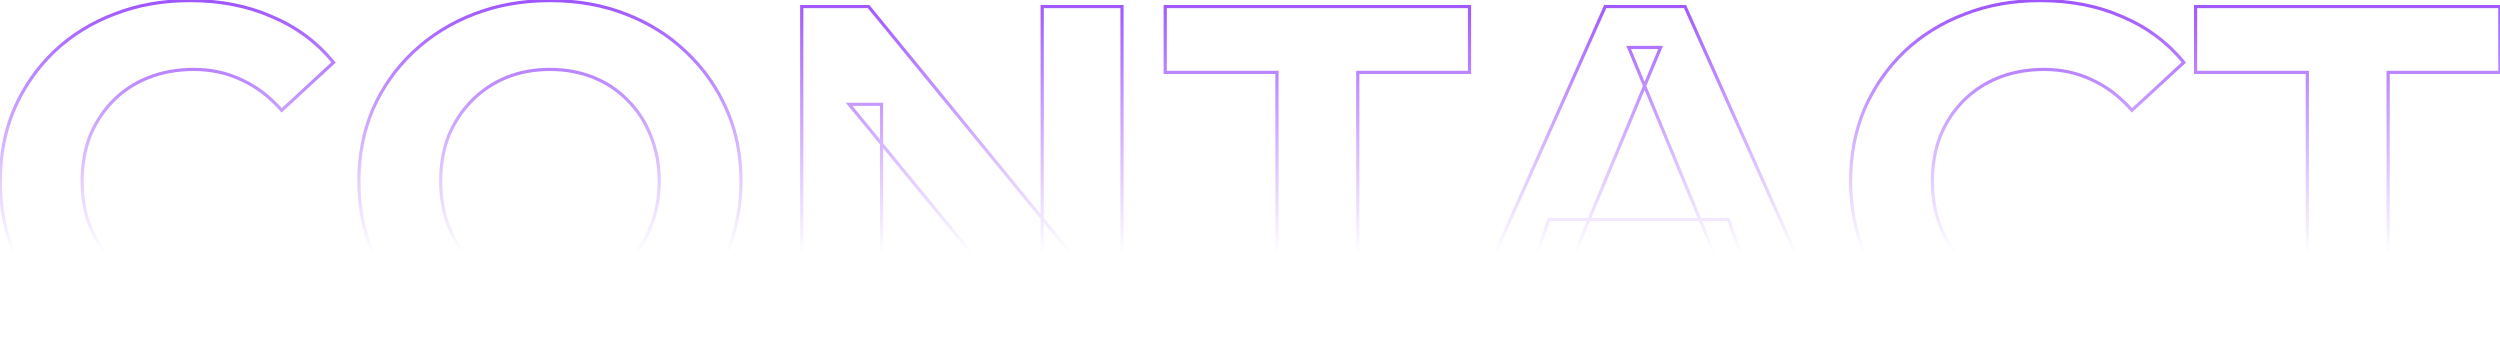 <svg width="1567" height="227" viewBox="0 0 1567 227" fill="none" xmlns="http://www.w3.org/2000/svg">
<mask id="path-1-outside-1_1669_20219" maskUnits="userSpaceOnUse" x="-1" y="-1" width="1569" height="229" fill="black">
<rect fill="white" x="-1" y="-1" width="1569" height="229"/>
<path d="M118.704 226.752C101.818 226.752 86.08 224.042 71.488 218.622C57.104 212.994 44.596 205.073 33.965 194.858C23.334 184.644 14.995 172.657 8.95 158.899C3.113 145.141 0.195 130.027 0.195 113.559C0.195 97.091 3.113 81.978 8.95 68.219C14.995 54.461 23.334 42.475 33.965 32.26C44.805 22.046 57.417 14.229 71.8 8.809C86.184 3.18 101.923 0.366 119.016 0.366C137.986 0.366 155.08 3.702 170.297 10.372C185.723 16.834 198.647 26.424 209.07 39.139L176.551 69.157C169.046 60.611 160.708 54.253 151.536 50.084C142.364 45.706 132.358 43.517 121.518 43.517C111.303 43.517 101.923 45.185 93.376 48.52C84.829 51.855 77.429 56.65 71.175 62.904C64.921 69.157 60.023 76.558 56.479 85.105C53.143 93.651 51.476 103.136 51.476 113.559C51.476 123.982 53.143 133.467 56.479 142.014C60.023 150.561 64.921 157.961 71.175 164.215C77.429 170.468 84.829 175.263 93.376 178.598C101.923 181.934 111.303 183.601 121.518 183.601C132.358 183.601 142.364 181.517 151.536 177.348C160.708 172.97 169.046 166.403 176.551 157.648L209.07 187.666C198.647 200.382 185.723 210.076 170.297 216.746C155.08 223.417 137.882 226.752 118.704 226.752ZM345.011 226.752C327.709 226.752 311.658 223.938 296.858 218.31C282.265 212.681 269.549 204.76 258.71 194.545C248.078 184.331 239.74 172.345 233.695 158.586C227.858 144.828 224.939 129.819 224.939 113.559C224.939 97.299 227.858 82.29 233.695 68.532C239.74 54.774 248.182 42.788 259.022 32.573C269.862 22.359 282.578 14.437 297.17 8.809C311.762 3.18 327.605 0.366 344.699 0.366C362.001 0.366 377.844 3.18 392.227 8.809C406.819 14.437 419.431 22.359 430.063 32.573C440.902 42.788 449.345 54.774 455.39 68.532C461.436 82.082 464.458 97.091 464.458 113.559C464.458 129.819 461.436 144.932 455.39 158.899C449.345 172.657 440.902 184.644 430.063 194.858C419.431 204.864 406.819 212.681 392.227 218.31C377.844 223.938 362.105 226.752 345.011 226.752ZM344.699 183.601C354.496 183.601 363.46 181.934 371.59 178.598C379.928 175.263 387.224 170.468 393.478 164.215C399.732 157.961 404.526 150.561 407.862 142.014C411.406 133.467 413.177 123.982 413.177 113.559C413.177 103.136 411.406 93.651 407.862 85.105C404.526 76.558 399.732 69.157 393.478 62.904C387.433 56.65 380.241 51.855 371.903 48.52C363.564 45.185 354.496 43.517 344.699 43.517C334.901 43.517 325.833 45.185 317.495 48.52C309.365 51.855 302.173 56.65 295.919 62.904C289.666 69.157 284.767 76.558 281.223 85.105C277.888 93.651 276.22 103.136 276.22 113.559C276.22 123.774 277.888 133.259 281.223 142.014C284.767 150.561 289.561 157.961 295.607 164.215C301.861 170.468 309.157 175.263 317.495 178.598C325.833 181.934 334.901 183.601 344.699 183.601ZM502.528 223V4.118H544.428L673.568 161.713H653.244V4.118H703.274V223H661.686L532.233 65.405H552.558V223H502.528ZM800.4 223V45.393H730.358V4.118H921.097V45.393H851.055V223H800.4ZM908.592 223L1006.15 4.118H1056.18L1154.05 223H1100.9L1020.85 29.759H1040.86L960.499 223H908.592ZM957.372 176.097L970.817 137.636H1083.38L1097.14 176.097H957.372ZM1278.46 226.752C1261.57 226.752 1245.83 224.042 1231.24 218.622C1216.86 212.994 1204.35 205.073 1193.72 194.858C1183.09 184.644 1174.75 172.657 1168.7 158.899C1162.87 145.141 1159.95 130.027 1159.95 113.559C1159.95 97.091 1162.87 81.978 1168.7 68.219C1174.75 54.461 1183.09 42.475 1193.72 32.26C1204.56 22.046 1217.17 14.229 1231.56 8.809C1245.94 3.18 1261.68 0.366 1278.77 0.366C1297.74 0.366 1314.83 3.702 1330.05 10.372C1345.48 16.834 1358.4 26.424 1368.83 39.139L1336.31 69.157C1328.8 60.611 1320.46 54.253 1311.29 50.084C1302.12 45.706 1292.11 43.517 1281.27 43.517C1271.06 43.517 1261.68 45.185 1253.13 48.52C1244.58 51.855 1237.18 56.65 1230.93 62.904C1224.68 69.157 1219.78 76.558 1216.23 85.105C1212.9 93.651 1211.23 103.136 1211.23 113.559C1211.23 123.982 1212.9 133.467 1216.23 142.014C1219.78 150.561 1224.68 157.961 1230.93 164.215C1237.18 170.468 1244.58 175.263 1253.13 178.598C1261.68 181.934 1271.06 183.601 1281.27 183.601C1292.11 183.601 1302.12 181.517 1311.29 177.348C1320.46 172.97 1328.8 166.403 1336.31 157.648L1368.83 187.666C1358.4 200.382 1345.48 210.076 1330.05 216.746C1314.83 223.417 1297.64 226.752 1278.46 226.752ZM1446.23 223V45.393H1376.19V4.118H1566.93V45.393H1496.89V223H1446.23Z"/>
</mask>
<path d="M71.488 218.622L71.123 219.554L71.131 219.557L71.139 219.56L71.488 218.622ZM33.965 194.858L33.272 195.579L33.965 194.858ZM8.95 158.899L8.029 159.29L8.035 159.301L8.95 158.899ZM8.95 68.219L8.034 67.817L8.03 67.829L8.95 68.219ZM33.965 32.26L33.279 31.532L33.272 31.539L33.965 32.26ZM71.8 8.809L72.153 9.745L72.165 9.74L71.8 8.809ZM170.297 10.372L169.896 11.288L169.903 11.291L169.911 11.294L170.297 10.372ZM209.07 39.139L209.749 39.874L210.441 39.235L209.844 38.506L209.07 39.139ZM176.551 69.157L175.799 69.817L176.476 70.588L177.229 69.892L176.551 69.157ZM151.536 50.084L151.105 50.986L151.113 50.99L151.122 50.994L151.536 50.084ZM71.175 62.904L71.882 63.611L71.175 62.904ZM56.479 85.105L55.555 84.722L55.551 84.731L55.547 84.741L56.479 85.105ZM56.479 142.014L55.547 142.377L55.551 142.387L55.555 142.397L56.479 142.014ZM71.175 164.215L70.468 164.922L71.175 164.215ZM151.536 177.348L151.95 178.258L151.958 178.254L151.967 178.25L151.536 177.348ZM176.551 157.648L177.229 156.913L176.467 156.21L175.792 156.997L176.551 157.648ZM209.07 187.666L209.844 188.3L210.441 187.571L209.749 186.931L209.07 187.666ZM170.297 216.746L169.9 215.828L169.896 215.83L170.297 216.746ZM118.704 225.752C101.927 225.752 86.308 223.06 71.836 217.685L71.139 219.56C85.852 225.024 101.71 227.752 118.704 227.752V225.752ZM71.852 217.691C57.585 212.108 45.19 204.256 34.658 194.137L33.272 195.579C44.003 205.889 56.623 213.88 71.123 219.554L71.852 217.691ZM34.658 194.137C24.123 184.015 15.859 172.138 9.866 158.497L8.035 159.301C14.132 173.177 22.545 185.272 33.272 195.579L34.658 194.137ZM9.871 158.508C4.091 144.886 1.195 129.907 1.195 113.559H-0.805C-0.805 130.148 2.135 145.396 8.03 159.29L9.871 158.508ZM1.195 113.559C1.195 97.211 4.091 82.233 9.871 68.61L8.03 67.829C2.135 81.723 -0.805 96.971 -0.805 113.559H1.195ZM9.866 68.622C15.859 54.981 24.123 43.103 34.658 32.981L33.272 31.539C22.545 41.846 14.132 53.941 8.035 67.817L9.866 68.622ZM34.651 32.988C45.392 22.867 57.889 15.119 72.153 9.745L71.448 7.873C56.944 13.338 44.218 21.224 33.279 31.533L34.651 32.988ZM72.165 9.74C86.421 4.162 102.034 1.366 119.016 1.366V-0.634C101.811 -0.634 85.948 2.199 71.436 7.878L72.165 9.74ZM119.016 1.366C137.867 1.366 154.821 4.68 169.896 11.288L170.699 9.456C155.338 2.723 138.105 -0.634 119.016 -0.634V1.366ZM169.911 11.294C185.189 17.695 197.979 27.186 208.297 39.773L209.844 38.506C199.315 25.661 186.257 15.974 170.683 9.45L169.911 11.294ZM208.392 38.405L175.873 68.423L177.229 69.892L209.749 39.874L208.392 38.405ZM177.302 68.498C169.716 59.858 161.266 53.408 151.95 49.173L151.122 50.994C160.149 55.097 168.376 61.363 175.799 69.817L177.302 68.498ZM151.967 49.181C142.651 44.735 132.497 42.517 121.518 42.517V44.517C132.219 44.517 142.076 46.677 151.105 50.986L151.967 49.181ZM121.518 42.517C111.193 42.517 101.687 44.203 93.012 47.589L93.739 49.452C102.158 46.166 111.414 44.517 121.518 44.517V42.517ZM93.012 47.589C84.342 50.972 76.823 55.842 70.468 62.197L71.882 63.611C78.034 57.459 85.317 52.739 93.739 49.452L93.012 47.589ZM70.468 62.197C64.117 68.547 59.147 76.059 55.555 84.722L57.402 85.488C60.898 77.056 65.725 69.768 71.882 63.611L70.468 62.197ZM55.547 84.741C52.161 93.418 50.476 103.029 50.476 113.559H52.476C52.476 103.244 54.126 93.884 57.41 85.468L55.547 84.741ZM50.476 113.559C50.476 124.09 52.161 133.7 55.547 142.377L57.41 141.65C54.126 133.234 52.476 123.875 52.476 113.559H50.476ZM55.555 142.397C59.147 151.059 64.117 158.571 70.468 164.922L71.882 163.508C65.725 157.351 60.898 150.062 57.402 141.631L55.555 142.397ZM70.468 164.922C76.823 171.277 84.342 176.146 93.012 179.53L93.739 177.667C85.317 174.38 78.034 169.66 71.882 163.508L70.468 164.922ZM93.012 179.53C101.687 182.915 111.193 184.601 121.518 184.601V182.601C111.414 182.601 102.158 180.952 93.739 177.667L93.012 179.53ZM121.518 184.601C132.489 184.601 142.638 182.491 151.95 178.258L151.122 176.437C142.089 180.543 132.226 182.601 121.518 182.601V184.601ZM151.967 178.25C161.28 173.805 169.727 167.146 177.31 158.299L175.792 156.997C168.366 165.661 160.135 172.135 151.105 176.445L151.967 178.25ZM175.873 158.383L208.392 188.401L209.749 186.931L177.229 156.913L175.873 158.383ZM208.297 187.032C197.977 199.622 185.183 209.22 169.9 215.828L170.694 217.664C186.263 210.932 199.317 201.142 209.844 188.3L208.297 187.032ZM169.896 215.83C154.823 222.438 137.765 225.752 118.704 225.752V227.752C137.999 227.752 155.336 224.396 170.699 217.662L169.896 215.83ZM296.858 218.31L296.498 219.243L296.502 219.244L296.858 218.31ZM258.71 194.545L258.017 195.267L258.024 195.273L258.71 194.545ZM233.695 158.586L232.774 158.977L232.779 158.989L233.695 158.586ZM233.695 68.532L232.779 68.13L232.774 68.142L233.695 68.532ZM297.17 8.809L296.81 7.876L297.17 8.809ZM392.227 8.809L391.863 9.74L391.867 9.742L392.227 8.809ZM430.063 32.573L429.37 33.294L429.377 33.301L430.063 32.573ZM455.39 68.532L454.475 68.934L454.477 68.94L455.39 68.532ZM455.39 158.899L456.306 159.301L456.308 159.296L455.39 158.899ZM430.063 194.858L430.748 195.586L430.748 195.586L430.063 194.858ZM392.227 218.31L391.867 217.377L391.863 217.378L392.227 218.31ZM371.59 178.598L371.219 177.67L371.21 177.673L371.59 178.598ZM393.478 164.215L392.771 163.508L393.478 164.215ZM407.862 142.014L406.938 141.631L406.934 141.641L406.93 141.65L407.862 142.014ZM407.862 85.105L406.93 85.468L406.934 85.478L406.938 85.488L407.862 85.105ZM393.478 62.904L392.759 63.599L392.765 63.605L392.771 63.611L393.478 62.904ZM371.903 48.52L371.531 49.449L371.903 48.52ZM317.495 48.52L317.124 47.592L317.115 47.595L317.495 48.52ZM295.919 62.904L296.627 63.611L295.919 62.904ZM281.223 85.105L280.299 84.722L280.295 84.731L280.292 84.741L281.223 85.105ZM281.223 142.014L280.289 142.37L280.294 142.383L280.299 142.397L281.223 142.014ZM295.607 164.215L294.888 164.91L294.894 164.916L294.9 164.922L295.607 164.215ZM317.495 178.598L317.124 179.527L317.495 178.598ZM345.011 225.752C327.82 225.752 311.89 222.956 297.213 217.375L296.502 219.244C311.426 224.92 327.599 227.752 345.011 227.752V225.752ZM297.217 217.377C282.74 211.793 270.136 203.939 259.395 193.818L258.024 195.273C268.963 205.581 281.791 213.57 296.498 219.243L297.217 217.377ZM259.402 193.824C248.867 183.702 240.604 171.825 234.61 158.184L232.779 158.989C238.876 172.864 247.289 184.96 258.017 195.267L259.402 193.824ZM234.615 158.196C228.835 144.572 225.939 129.697 225.939 113.559H223.939C223.939 129.941 226.88 145.085 232.774 158.977L234.615 158.196ZM225.939 113.559C225.939 97.422 228.835 82.547 234.615 68.923L232.774 68.142C226.88 82.034 223.939 97.177 223.939 113.559H225.939ZM234.61 68.934C240.602 55.298 248.967 43.422 259.708 33.301L258.336 31.845C247.398 42.153 238.878 54.25 232.779 68.13L234.61 68.934ZM259.708 33.301C270.449 23.18 283.053 15.326 297.53 9.742L296.81 7.876C282.103 13.548 269.275 21.538 258.336 31.845L259.708 33.301ZM297.53 9.742C311.997 4.162 327.717 1.366 344.699 1.366V-0.634C327.494 -0.634 311.527 2.199 296.81 7.876L297.53 9.742ZM344.699 1.366C361.891 1.366 377.609 4.162 391.863 9.74L392.592 7.878C378.079 2.199 362.111 -0.634 344.699 -0.634V1.366ZM391.867 9.742C406.343 15.325 418.84 23.177 429.37 33.294L430.755 31.852C420.022 21.54 407.296 13.549 392.587 7.876L391.867 9.742ZM429.377 33.301C440.118 43.422 448.483 55.298 454.475 68.934L456.306 68.13C450.207 54.25 441.687 42.153 430.748 31.845L429.377 33.301ZM454.477 68.94C460.459 82.348 463.458 97.216 463.458 113.559H465.458C465.458 96.966 462.412 81.816 456.304 68.125L454.477 68.94ZM463.458 113.559C463.458 129.692 460.46 144.669 454.473 158.502L456.308 159.296C462.411 145.196 465.458 129.946 465.458 113.559H463.458ZM454.475 158.497C448.483 172.133 440.118 184.009 429.377 194.13L430.748 195.586C441.687 185.279 450.207 173.181 456.306 159.301L454.475 158.497ZM429.377 194.13C418.847 204.041 406.348 211.792 391.867 217.377L392.587 219.243C407.291 213.571 420.016 205.687 430.748 195.586L429.377 194.13ZM391.863 217.378C377.607 222.957 361.994 225.752 345.011 225.752V227.752C362.216 227.752 378.08 224.919 392.592 219.241L391.863 217.378ZM344.699 184.601C354.612 184.601 363.706 182.914 371.969 179.523L371.21 177.673C363.214 180.954 354.381 182.601 344.699 182.601V184.601ZM371.961 179.527C380.423 176.142 387.834 171.273 394.185 164.922L392.771 163.508C386.614 169.664 379.433 174.384 371.219 177.67L371.961 179.527ZM394.185 164.922C400.54 158.567 405.41 151.048 408.793 142.377L406.93 141.65C403.643 150.073 398.923 157.355 392.771 163.508L394.185 164.922ZM408.785 142.397C412.386 133.714 414.177 124.097 414.177 113.559H412.177C412.177 123.867 410.425 133.22 406.938 141.631L408.785 142.397ZM414.177 113.559C414.177 103.021 412.386 93.404 408.785 84.722L406.938 85.488C410.425 93.899 412.177 103.251 412.177 113.559H414.177ZM408.793 84.741C405.41 76.07 400.54 68.552 394.185 62.197L392.771 63.611C398.923 69.763 403.643 77.045 406.93 85.468L408.793 84.741ZM394.197 62.209C388.05 55.85 380.739 50.978 372.274 47.592L371.531 49.449C379.743 52.733 386.815 57.45 392.759 63.599L394.197 62.209ZM372.274 47.592C363.807 44.205 354.612 42.517 344.699 42.517V44.517C354.381 44.517 363.321 46.165 371.531 49.449L372.274 47.592ZM344.699 42.517C334.786 42.517 325.59 44.205 317.124 47.592L317.866 49.449C326.076 46.165 335.017 44.517 344.699 44.517V42.517ZM317.115 47.595C308.862 50.981 301.559 55.85 295.212 62.197L296.627 63.611C302.787 57.45 309.868 52.73 317.874 49.445L317.115 47.595ZM295.212 62.197C288.862 68.547 283.891 76.059 280.299 84.722L282.147 85.488C285.643 77.056 290.47 69.768 296.627 63.611L295.212 62.197ZM280.292 84.741C276.905 93.418 275.22 103.029 275.22 113.559H277.22C277.22 103.244 278.87 93.884 282.155 85.468L280.292 84.741ZM275.22 113.559C275.22 123.884 276.906 133.491 280.289 142.37L282.158 141.658C278.869 133.026 277.22 123.663 277.22 113.559H275.22ZM280.299 142.397C283.888 151.052 288.75 158.56 294.888 164.91L296.326 163.52C290.373 157.362 285.646 150.069 282.147 141.631L280.299 142.397ZM294.9 164.922C301.251 171.273 308.661 176.142 317.124 179.527L317.866 177.67C309.652 174.384 302.47 169.664 296.314 163.508L294.9 164.922ZM317.124 179.527C325.59 182.914 334.786 184.601 344.699 184.601V182.601C335.017 182.601 326.076 180.954 317.866 177.67L317.124 179.527ZM502.528 223H501.528V224H502.528V223ZM502.528 4.118V3.118H501.528V4.118H502.528ZM544.428 4.118L545.202 3.485L544.902 3.118H544.428V4.118ZM673.568 161.713V162.713H675.681L674.342 161.079L673.568 161.713ZM653.244 161.713H652.244V162.713H653.244V161.713ZM653.244 4.118V3.118H652.244V4.118H653.244ZM703.274 4.118H704.274V3.118H703.274V4.118ZM703.274 223V224H704.274V223H703.274ZM661.686 223L660.913 223.635L661.213 224H661.686V223ZM532.233 65.405V64.405H530.118L531.461 66.04L532.233 65.405ZM552.558 65.405H553.558V64.405H552.558V65.405ZM552.558 223V224H553.558V223H552.558ZM503.528 223V4.118H501.528V223H503.528ZM502.528 5.118H544.428V3.118H502.528V5.118ZM543.655 4.752L672.795 162.347L674.342 161.079L545.202 3.485L543.655 4.752ZM673.568 160.713H653.244V162.713H673.568V160.713ZM654.244 161.713V4.118H652.244V161.713H654.244ZM653.244 5.118H703.274V3.118H653.244V5.118ZM702.274 4.118V223H704.274V4.118H702.274ZM703.274 222H661.686V224H703.274V222ZM662.459 222.365L533.006 64.77L531.461 66.04L660.913 223.635L662.459 222.365ZM532.233 66.405H552.558V64.405H532.233V66.405ZM551.558 65.405V223H553.558V65.405H551.558ZM552.558 222H502.528V224H552.558V222ZM800.4 223H799.4V224H800.4V223ZM800.4 45.393H801.4V44.393H800.4V45.393ZM730.358 45.393H729.358V46.393H730.358V45.393ZM730.358 4.118V3.118H729.358V4.118H730.358ZM921.097 4.118H922.097V3.118H921.097V4.118ZM921.097 45.393V46.393H922.097V45.393H921.097ZM851.055 45.393V44.393H850.055V45.393H851.055ZM851.055 223V224H852.055V223H851.055ZM801.4 223V45.393H799.4V223H801.4ZM800.4 44.393H730.358V46.393H800.4V44.393ZM731.358 45.393V4.118H729.358V45.393H731.358ZM730.358 5.118H921.097V3.118H730.358V5.118ZM920.097 4.118V45.393H922.097V4.118H920.097ZM921.097 44.393H851.055V46.393H921.097V44.393ZM850.055 45.393V223H852.055V45.393H850.055ZM851.055 222H800.4V224H851.055V222ZM908.592 223L907.679 222.593L907.052 224H908.592V223ZM1006.15 4.118V3.118H1005.5L1005.24 3.711L1006.15 4.118ZM1056.18 4.118L1057.09 3.71L1056.83 3.118H1056.18V4.118ZM1154.05 223V224H1155.59L1154.97 222.592L1154.05 223ZM1100.9 223L1099.97 223.383L1100.23 224H1100.9V223ZM1020.85 29.759V28.759H1019.35L1019.92 30.142L1020.85 29.759ZM1040.86 29.759L1041.78 30.143L1042.36 28.759H1040.86V29.759ZM960.499 223V224H961.166L961.422 223.384L960.499 223ZM957.372 176.097L956.428 175.767L955.963 177.097H957.372V176.097ZM970.817 137.636V136.636H970.107L969.873 137.306L970.817 137.636ZM1083.38 137.636L1084.33 137.299L1084.09 136.636H1083.38V137.636ZM1097.14 176.097V177.097H1098.56L1098.08 175.76L1097.14 176.097ZM909.506 223.407L1007.06 4.526L1005.24 3.711L907.679 222.593L909.506 223.407ZM1006.15 5.118H1056.18V3.118H1006.15V5.118ZM1055.27 4.527L1153.14 223.408L1154.97 222.592L1057.09 3.71L1055.27 4.527ZM1154.05 222H1100.9V224H1154.05V222ZM1101.82 222.617L1021.77 29.376L1019.92 30.142L1099.97 223.383L1101.82 222.617ZM1020.85 30.759H1040.86V28.759H1020.85V30.759ZM1039.94 29.375L959.575 222.616L961.422 223.384L1041.78 30.143L1039.94 29.375ZM960.499 222H908.592V224H960.499V222ZM958.316 176.427L971.761 137.966L969.873 137.306L956.428 175.767L958.316 176.427ZM970.817 138.636H1083.38V136.636H970.817V138.636ZM1082.44 137.973L1096.2 176.434L1098.08 175.76L1084.33 137.299L1082.44 137.973ZM1097.14 175.097H957.372V177.097H1097.14V175.097ZM1231.24 218.622L1230.88 219.554L1230.89 219.557L1230.89 219.56L1231.24 218.622ZM1193.72 194.858L1193.03 195.579L1193.72 194.858ZM1168.7 158.899L1167.78 159.29L1167.79 159.301L1168.7 158.899ZM1168.7 68.219L1167.79 67.817L1167.78 67.829L1168.7 68.219ZM1193.72 32.26L1193.03 31.532L1193.03 31.539L1193.72 32.26ZM1231.56 8.809L1231.91 9.745L1231.92 9.74L1231.56 8.809ZM1330.05 10.372L1329.65 11.288L1329.66 11.291L1329.67 11.294L1330.05 10.372ZM1368.82 39.139L1369.5 39.874L1370.2 39.235L1369.6 38.506L1368.82 39.139ZM1336.31 69.157L1335.55 69.817L1336.23 70.588L1336.98 69.892L1336.31 69.157ZM1311.29 50.084L1310.86 50.986L1310.87 50.99L1310.88 50.994L1311.29 50.084ZM1230.93 62.904L1231.64 63.611L1230.93 62.904ZM1216.23 85.105L1215.31 84.722L1215.31 84.731L1215.3 84.741L1216.23 85.105ZM1216.23 142.014L1215.3 142.377L1215.31 142.387L1215.31 142.397L1216.23 142.014ZM1230.93 164.215L1230.22 164.922L1230.93 164.215ZM1311.29 177.348L1311.7 178.258L1311.71 178.254L1311.72 178.25L1311.29 177.348ZM1336.31 157.648L1336.98 156.913L1336.22 156.21L1335.55 156.997L1336.31 157.648ZM1368.82 187.666L1369.6 188.3L1370.2 187.571L1369.5 186.931L1368.82 187.666ZM1330.05 216.746L1329.65 215.828L1329.65 215.83L1330.05 216.746ZM1278.46 225.752C1261.68 225.752 1246.06 223.06 1231.59 217.685L1230.89 219.56C1245.61 225.024 1261.46 227.752 1278.46 227.752V225.752ZM1231.61 217.691C1217.34 212.108 1204.94 204.256 1194.41 194.137L1193.03 195.579C1203.76 205.889 1216.38 213.88 1230.88 219.554L1231.61 217.691ZM1194.41 194.137C1183.88 184.015 1175.61 172.138 1169.62 158.497L1167.79 159.301C1173.89 173.177 1182.3 185.272 1193.03 195.579L1194.41 194.137ZM1169.63 158.508C1163.85 144.886 1160.95 129.907 1160.95 113.559H1158.95C1158.95 130.148 1161.89 145.396 1167.78 159.29L1169.63 158.508ZM1160.95 113.559C1160.95 97.211 1163.85 82.233 1169.63 68.61L1167.78 67.829C1161.89 81.723 1158.95 96.971 1158.95 113.559H1160.95ZM1169.62 68.622C1175.61 54.981 1183.88 43.103 1194.41 32.981L1193.03 31.539C1182.3 41.846 1173.89 53.941 1167.79 67.817L1169.62 68.622ZM1194.41 32.988C1205.15 22.867 1217.64 15.119 1231.91 9.745L1231.2 7.873C1216.7 13.338 1203.97 21.224 1193.03 31.533L1194.41 32.988ZM1231.92 9.74C1246.18 4.162 1261.79 1.366 1278.77 1.366V-0.634C1261.57 -0.634 1245.7 2.199 1231.19 7.878L1231.92 9.74ZM1278.77 1.366C1297.62 1.366 1314.58 4.68 1329.65 11.288L1330.45 9.456C1315.09 2.723 1297.86 -0.634 1278.77 -0.634V1.366ZM1329.67 11.294C1344.94 17.695 1357.73 27.186 1368.05 39.773L1369.6 38.506C1359.07 25.661 1346.01 15.974 1330.44 9.45L1329.67 11.294ZM1368.15 38.405L1335.63 68.423L1336.98 69.892L1369.5 39.874L1368.15 38.405ZM1337.06 68.498C1329.47 59.858 1321.02 53.408 1311.7 49.173L1310.88 50.994C1319.9 55.097 1328.13 61.363 1335.55 69.817L1337.06 68.498ZM1311.72 49.181C1302.41 44.735 1292.25 42.517 1281.27 42.517V44.517C1291.97 44.517 1301.83 46.677 1310.86 50.986L1311.72 49.181ZM1281.27 42.517C1270.95 42.517 1261.44 44.203 1252.77 47.589L1253.49 49.452C1261.91 46.166 1271.17 44.517 1281.27 44.517V42.517ZM1252.77 47.589C1244.1 50.972 1236.58 55.842 1230.22 62.197L1231.64 63.611C1237.79 57.459 1245.07 52.739 1253.49 49.452L1252.77 47.589ZM1230.22 62.197C1223.87 68.547 1218.9 76.059 1215.31 84.722L1217.16 85.488C1220.65 77.056 1225.48 69.768 1231.64 63.611L1230.22 62.197ZM1215.3 84.741C1211.92 93.418 1210.23 103.029 1210.23 113.559H1212.23C1212.23 103.244 1213.88 93.884 1217.16 85.468L1215.3 84.741ZM1210.23 113.559C1210.23 124.09 1211.92 133.7 1215.3 142.377L1217.16 141.65C1213.88 133.234 1212.23 123.875 1212.23 113.559H1210.23ZM1215.31 142.397C1218.9 151.059 1223.87 158.571 1230.22 164.922L1231.64 163.508C1225.48 157.351 1220.65 150.062 1217.16 141.631L1215.31 142.397ZM1230.22 164.922C1236.58 171.277 1244.1 176.146 1252.77 179.53L1253.49 177.667C1245.07 174.38 1237.79 169.66 1231.64 163.508L1230.22 164.922ZM1252.77 179.53C1261.44 182.915 1270.95 184.601 1281.27 184.601V182.601C1271.17 182.601 1261.91 180.952 1253.49 177.667L1252.77 179.53ZM1281.27 184.601C1292.24 184.601 1302.39 182.491 1311.7 178.258L1310.88 176.437C1301.84 180.543 1291.98 182.601 1281.27 182.601V184.601ZM1311.72 178.25C1321.04 173.805 1329.48 167.146 1337.06 158.299L1335.55 156.997C1328.12 165.661 1319.89 172.135 1310.86 176.445L1311.72 178.25ZM1335.63 158.383L1368.15 188.401L1369.5 186.931L1336.98 156.913L1335.63 158.383ZM1368.05 187.032C1357.73 199.622 1344.94 209.22 1329.65 215.828L1330.45 217.664C1346.02 210.932 1359.07 201.142 1369.6 188.3L1368.05 187.032ZM1329.65 215.83C1314.58 222.438 1297.52 225.752 1278.46 225.752V227.752C1297.75 227.752 1315.09 224.396 1330.45 217.662L1329.65 215.83ZM1446.23 223H1445.23V224H1446.23V223ZM1446.23 45.393H1447.23V44.393H1446.23V45.393ZM1376.19 45.393H1375.19V46.393H1376.19V45.393ZM1376.19 4.118V3.118H1375.19V4.118H1376.19ZM1566.93 4.118H1567.93V3.118H1566.93V4.118ZM1566.93 45.393V46.393H1567.93V45.393H1566.93ZM1496.89 45.393V44.393H1495.89V45.393H1496.89ZM1496.89 223V224H1497.89V223H1496.89ZM1447.23 223V45.393H1445.23V223H1447.23ZM1446.23 44.393H1376.19V46.393H1446.23V44.393ZM1377.19 45.393V4.118H1375.19V45.393H1377.19ZM1376.19 5.118H1566.93V3.118H1376.19V5.118ZM1565.93 4.118V45.393H1567.93V4.118H1565.93ZM1566.93 44.393H1496.89V46.393H1566.93V44.393ZM1495.89 45.393V223H1497.89V45.393H1495.89ZM1496.89 222H1446.23V224H1496.89V222Z" fill="url(#paint0_linear_1669_20219)" mask="url(#path-1-outside-1_1669_20219)"/>
<defs>
<linearGradient id="paint0_linear_1669_20219" x1="778.5" y1="-80" x2="778.5" y2="159.21" gradientUnits="userSpaceOnUse">
<stop stop-color="#6F00FF"/>
<stop offset="1" stop-color="#6F00FF" stop-opacity="0"/>
<stop offset="1" stop-color="#6F00FF" stop-opacity="0"/>
</linearGradient>
</defs>
</svg>
